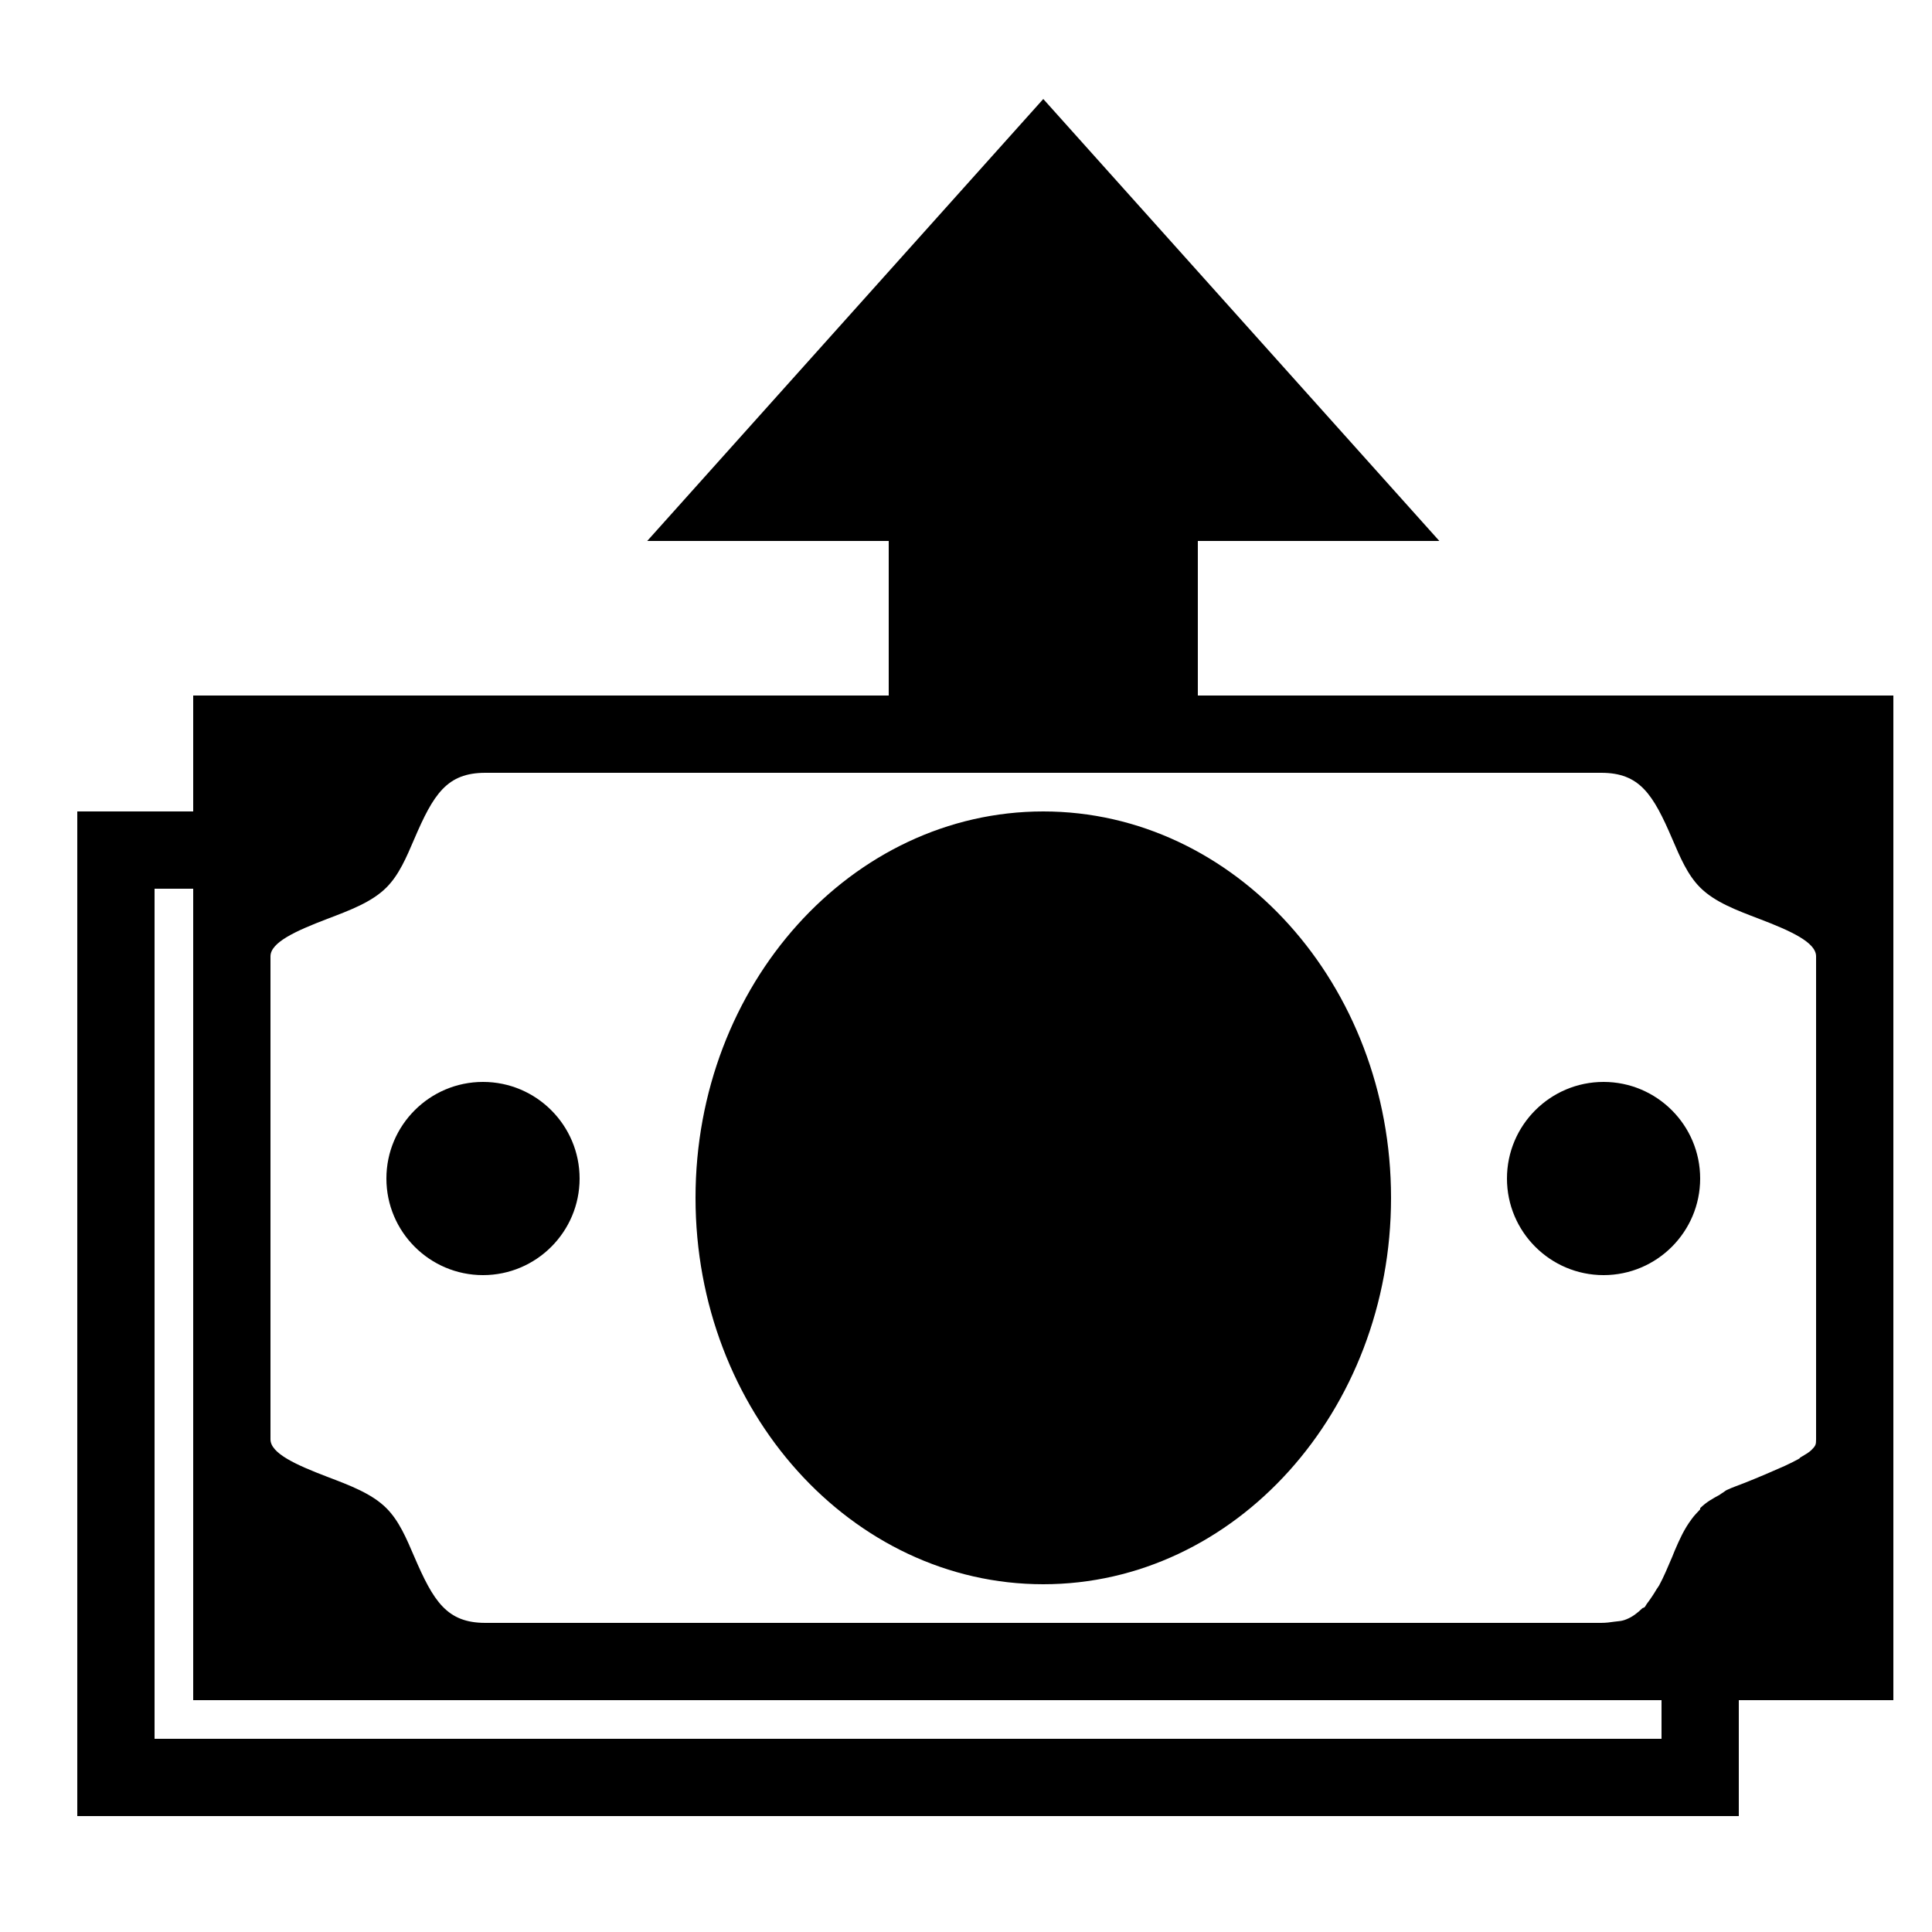 ﻿<?xml version="1.0" encoding="utf-8"?>
<svg xmlns="http://www.w3.org/2000/svg" viewBox="0 0 50 50" width="515" height="515">
  <path d="M27 2.562L16.75 14L23 14L23 18L5 18L5 21L2 21L2 47L45 47L45 44L49 44L49 18L31 18L31 14L37.25 14 Z M 12.562 20L41.438 20C42.434 20 42.781 20.551 43.281 21.719C43.484 22.191 43.672 22.641 44 22.969C44.379 23.348 44.949 23.559 45.531 23.781C46.34 24.09 47 24.387 47 24.75L47 37.25C47 37.391 46.988 37.418 46.875 37.531C46.816 37.59 46.711 37.648 46.594 37.719C46.578 37.727 46.578 37.742 46.562 37.75C46.449 37.812 46.328 37.875 46.188 37.938C45.875 38.078 45.527 38.227 45.156 38.375C45 38.438 44.832 38.492 44.688 38.562C44.652 38.578 44.629 38.605 44.594 38.625C44.562 38.641 44.531 38.668 44.5 38.688C44.336 38.777 44.16 38.871 44 39.031L44 39.062C43.926 39.141 43.844 39.223 43.781 39.312C43.578 39.582 43.457 39.863 43.344 40.125C43.32 40.176 43.305 40.227 43.281 40.281C43.156 40.574 43.055 40.816 42.938 41.031C42.922 41.062 42.891 41.098 42.875 41.125C42.793 41.266 42.707 41.391 42.625 41.5C42.602 41.527 42.586 41.57 42.562 41.594C42.547 41.609 42.516 41.609 42.5 41.625C42.379 41.742 42.25 41.844 42.094 41.906C42.062 41.918 42.035 41.93 42 41.938C41.934 41.957 41.855 41.957 41.781 41.969C41.676 41.984 41.57 42 41.438 42L12.562 42C11.566 42 11.219 41.445 10.719 40.281C10.516 39.809 10.328 39.359 10 39.031C9.621 38.652 9.051 38.441 8.469 38.219C7.66 37.91 7 37.613 7 37.25L7 24.75C7 24.387 7.66 24.09 8.469 23.781C9.051 23.559 9.621 23.348 10 22.969C10.328 22.641 10.516 22.191 10.719 21.719C11.219 20.551 11.566 20 12.562 20 Z M 27 21C22.039 21 18 25.484 18 31C18 36.516 22.039 41 27 41C31.961 41 36 36.516 36 31C36 25.484 31.961 21 27 21 Z M 4 23L5 23L5 44L43 44L43 45L4 45 Z M 12.5 28C11.121 28 10 29.121 10 30.5C10 31.879 11.121 33 12.5 33C13.879 33 15 31.879 15 30.5C15 29.121 13.879 28 12.5 28 Z M 41.5 28C40.121 28 39 29.121 39 30.5C39 31.879 40.121 33 41.5 33C42.879 33 44 31.879 44 30.5C44 29.121 42.879 28 41.5 28Z" />
</svg>